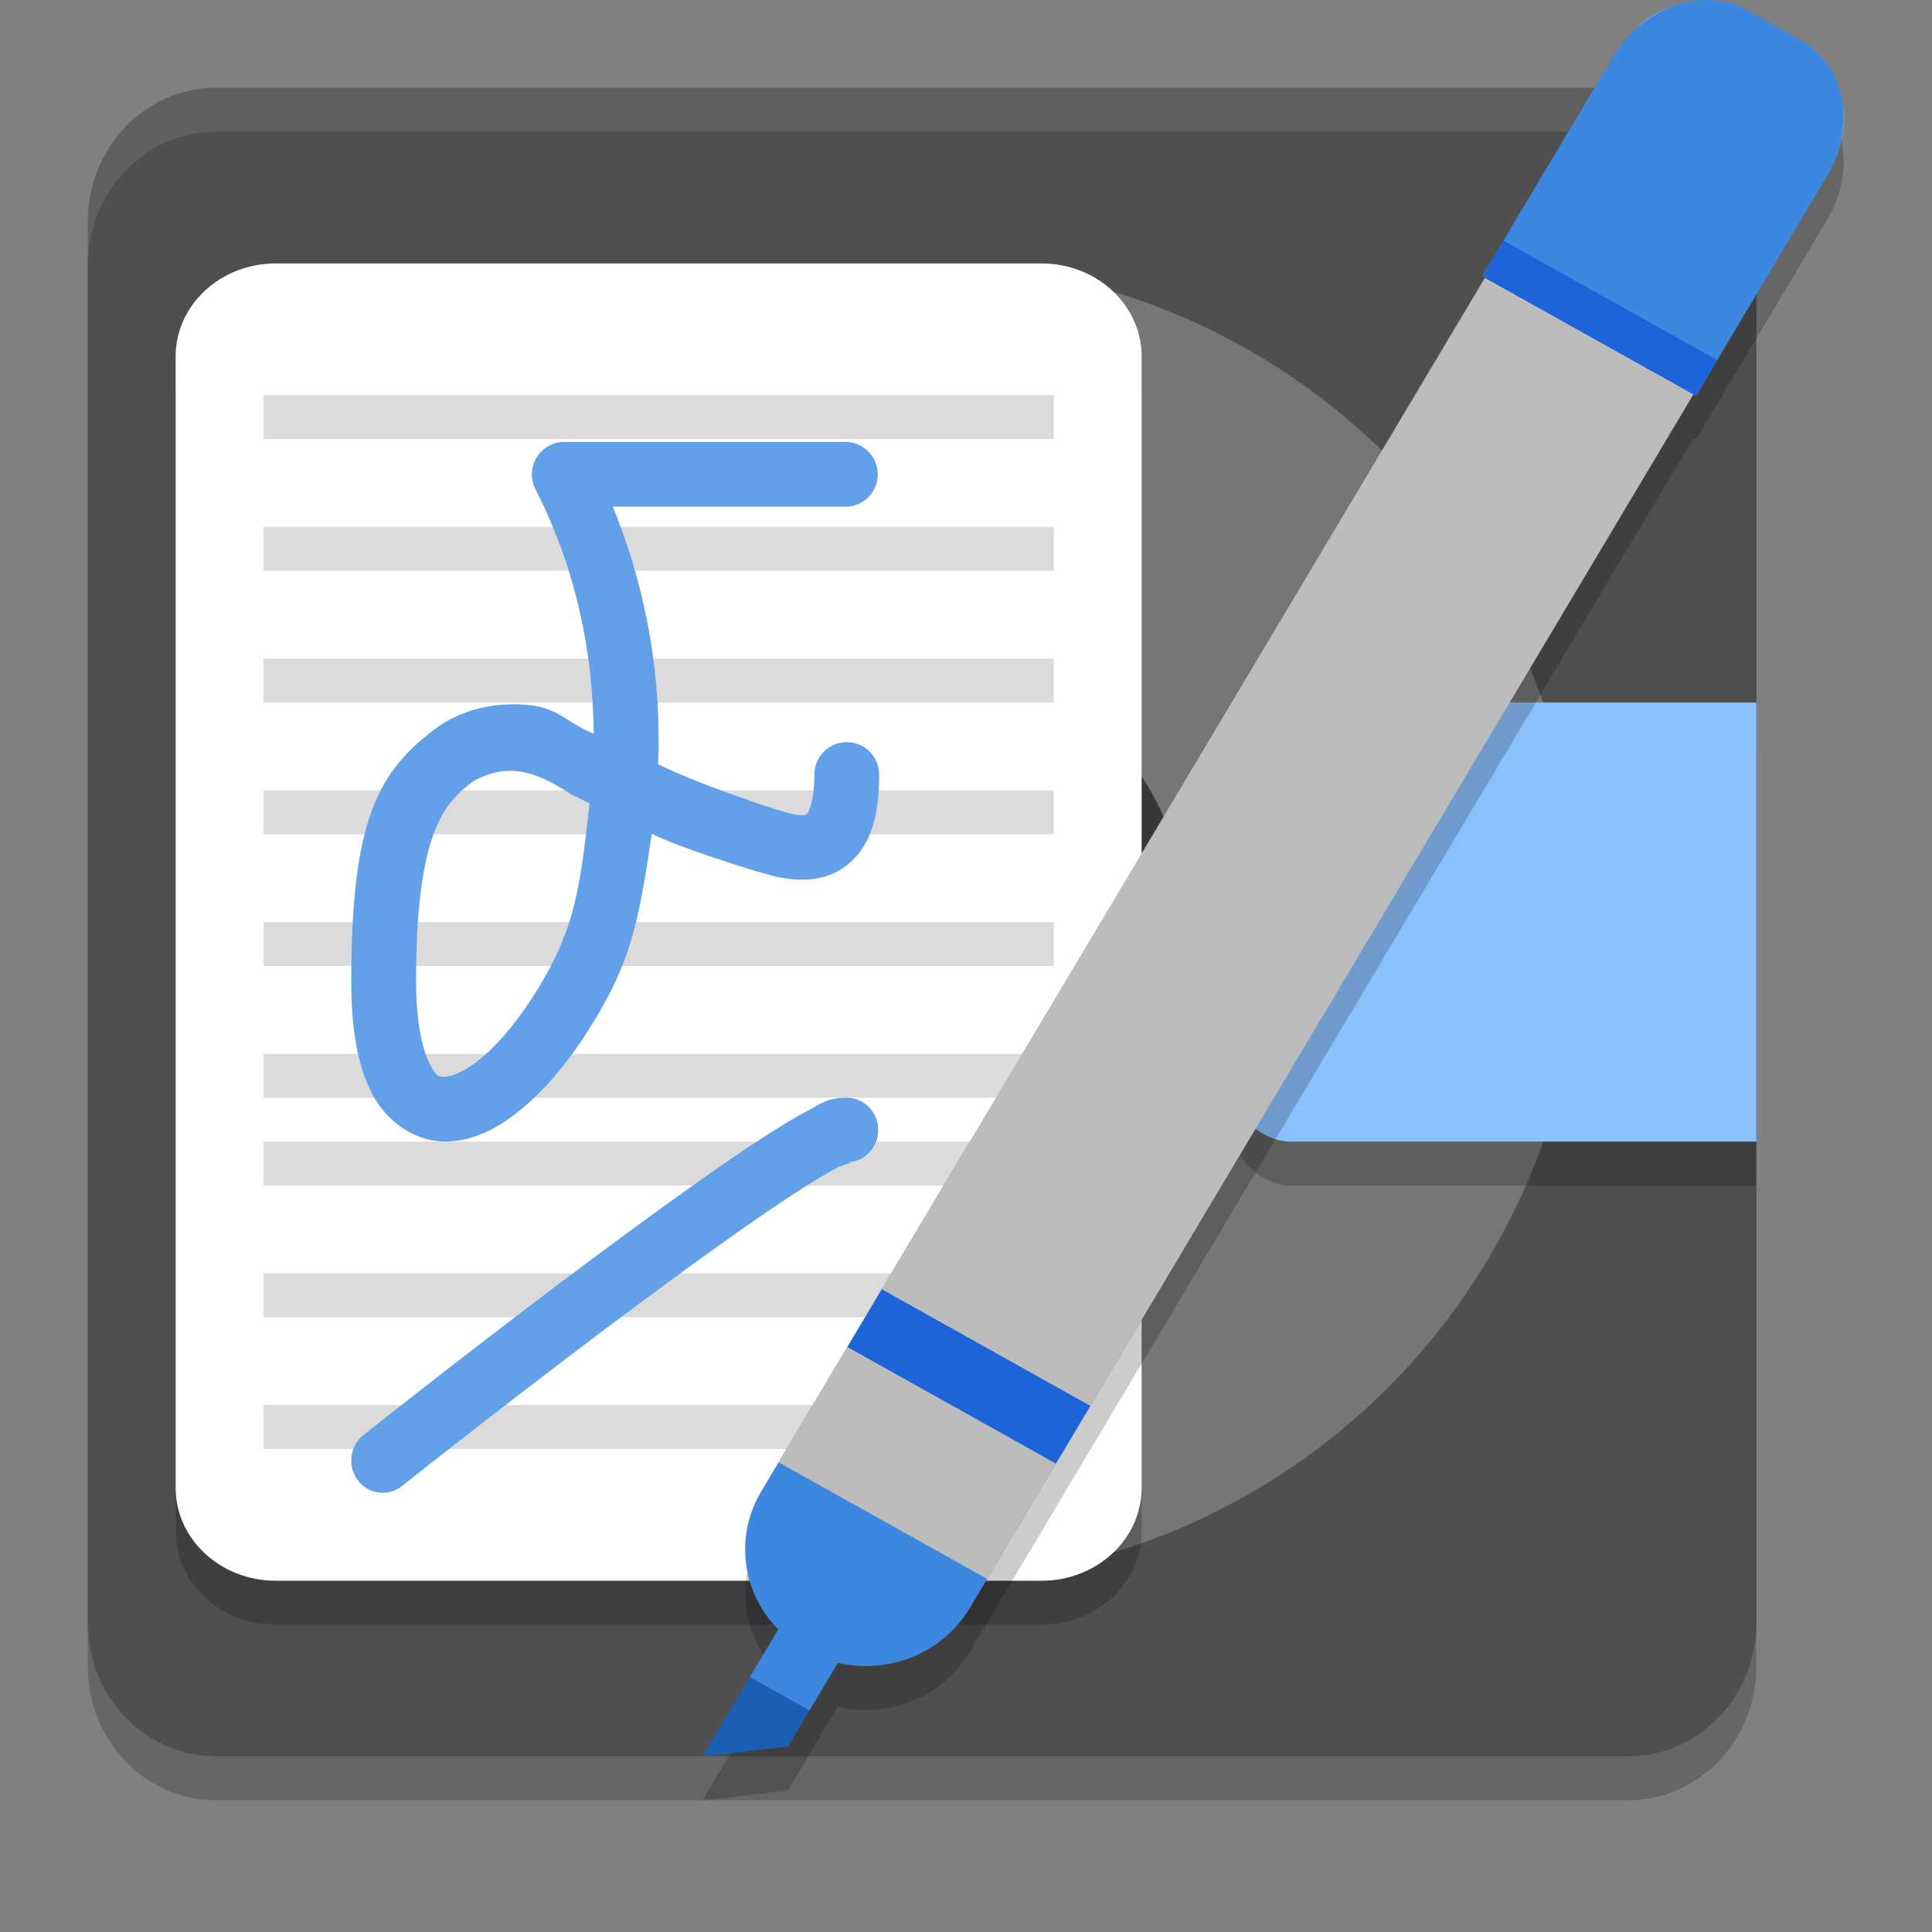 <svg xmlns="http://www.w3.org/2000/svg" width="22" height="22" version="1.1">
 <rect width="100%" height="100%" fill="#808080" stroke="none"/>
 <path style="opacity:0.2" d="M 18.538,1.5 H 2.462 C 1.654,1.5 1,2.181 1,3.02 v 15.96 c 0,0.839 0.654,1.52 1.462,1.52 H 18.538 C 19.346,20.5 20,19.819 20,18.98 V 3.02 C 20,2.181 19.346,1.5 18.538,1.5 Z m 0,0"/>
 <path style="fill:#4f4f4f" d="M 18.538,1 H 2.462 C 1.654,1 1,1.681 1,2.52 V 18.48 C 1,19.319 1.654,20 2.462,20 H 18.538 C 19.346,20 20,19.319 20,18.48 V 2.52 C 20,1.681 19.346,1 18.538,1 Z m 0,0"/>
 <path style="opacity:0.1;fill:#ffffff" d="M 2.462,1 C 1.655,1 1,1.68 1,2.52 v 0.5 C 1,2.18 1.655,1.5 2.462,1.5 H 18.538 C 19.345,1.5 20,2.18 20,3.02 v -0.5 C 20,1.68 19.345,1 18.538,1 Z"/>
 <path style="fill:#767676" d="M 3,10.5 C 3,6.358 6.358,3 10.5,3 14.642,3 18,6.358 18,10.5 18,14.642 14.642,18 10.5,18 6.358,18 3,14.642 3,10.5 Z m 0,0"/>
 <path style="opacity:0.2" d="m 3.138,3.5 h 8.724 C 12.49,3.5 13,3.974 13,4.559 V 17.441 C 13,18.026 12.49,18.5 11.862,18.5 H 3.138 C 2.51,18.5 2,18.026 2,17.441 V 4.559 C 2,3.974 2.51,3.5 3.138,3.5 Z m 0,0"/>
 <path style="fill:#373639" d="m 10.5,7.5 c 1.657,0 3,1.343 3,3 0,1.657 -1.343,3 -3,3 -1.657,0 -3,-1.343 -3,-3 0,-1.657 1.343,-3 3,-3 z m 0,0"/>
 <path style="opacity:0.2" d="M 14,9.3 C 14,8.858 14.316,8.5 14.706,8.5 H 20 v 5 H 14.706 C 14.316,13.5 14,13.142 14,12.7 Z m 0,0"/>
 <path style="fill:#8bc0ff" d="M 14,8.8 C 14,8.358 14.316,8 14.706,8 H 20 v 5 H 14.706 C 14.316,13 14,12.642 14,12.2 Z m 0,0"/>
 <path style="fill:#ffffff" d="m 3.138,3 h 8.724 C 12.49,3 13,3.474 13,4.059 V 16.941 C 13,17.526 12.49,18 11.862,18 H 3.138 C 2.51,18 2,17.526 2,16.941 V 4.059 C 2,3.474 2.51,3 3.138,3 Z m 0,0"/>
 <path style="fill:none;stroke:#dbdbdb;stroke-width:0.5" d="m 3,4.75 h 9"/>
 <path style="fill:none;stroke:#dbdbdb;stroke-width:0.5" d="m 3,6.25 h 9"/>
 <path style="fill:none;stroke:#dbdbdb;stroke-width:0.5" d="m 3,7.75 h 9"/>
 <path style="fill:none;stroke:#dbdbdb;stroke-width:0.5" d="m 3,9.25 h 9"/>
 <path style="fill:none;stroke:#dbdbdb;stroke-width:0.5" d="m 3,10.75 h 9"/>
 <path style="fill:none;stroke:#dbdbdb;stroke-width:0.5" d="m 3,12.25 h 9"/>
 <path style="fill:none;stroke:#dbdbdb;stroke-width:0.5" d="m 3,13.25 h 9"/>
 <path style="fill:none;stroke:#dbdbdb;stroke-width:0.5" d="m 3,14.75 h 9"/>
 <path style="fill:none;stroke:#dbdbdb;stroke-width:0.5" d="m 3,16.25 h 9"/>
 <path fill="#62a0ea" d="m 6.425,5.032 c -0.128,0 -0.247,0.067 -0.314,0.177 C 6.044,5.317 6.038,5.454 6.096,5.568 6.57,6.497 6.753,7.453 6.761,8.355 6.437,8.219 6.352,8.056 6.005,8.027 5.644,7.996 5.257,8.068 4.937,8.313 4.298,8.803 4,9.353 4,11.172 c 0,0.554 0.072,0.973 0.245,1.297 0.172,0.323 0.508,0.54 0.844,0.53 0.337,-0.009 0.633,-0.18 0.909,-0.421 0.276,-0.241 0.536,-0.568 0.774,-0.963 0.414,-0.69 0.499,-1.103 0.65,-2.121 0.298,0.15 1.043,0.388 1.329,0.467 0.289,0.079 0.636,0.104 0.908,-0.121 0.272,-0.225 0.352,-0.579 0.352,-1.02 0,-0.204 -0.165,-0.369 -0.369,-0.369 -0.204,0 -0.369,0.165 -0.369,0.369 0,0.342 -0.079,0.447 -0.084,0.452 -0.006,0.004 -0.055,0.03 -0.241,-0.022 C 8.709,9.185 7.893,8.901 7.495,8.703 7.532,7.763 7.384,6.765 6.978,5.77 h 2.648 c 0.204,0 0.369,-0.165 0.369,-0.369 0,-0.204 -0.165,-0.369 -0.369,-0.369 z m 0.086,4.017 c 0.067,0.029 0.135,0.068 0.203,0.099 -0.113,1.02 -0.181,1.435 -0.574,2.087 -0.206,0.343 -0.429,0.613 -0.627,0.787 -0.199,0.174 -0.37,0.237 -0.443,0.239 -0.074,0.002 -0.094,0.009 -0.174,-0.141 C 4.816,11.971 4.738,11.656 4.738,11.172 4.738,9.441 5.074,9.138 5.386,8.898 5.848,8.635 6.203,8.856 6.511,9.049 Z"/>
 <path fill="#62a0ea" d="m 9.642,12.5 c -0.224,0 -0.301,0.072 -0.451,0.151 -0.15,0.08 -0.325,0.187 -0.526,0.317 -0.402,0.262 -0.904,0.618 -1.441,1.012 -1.076,0.788 -2.291,1.731 -3.085,2.361 -0.157,0.124 -0.185,0.355 -0.064,0.516 0.121,0.16 0.346,0.189 0.502,0.065 0.788,-0.625 2,-1.565 3.064,-2.345 0.531,-0.39 1.026,-0.74 1.408,-0.988 0.191,-0.125 0.354,-0.223 0.472,-0.286 0.118,-0.062 0.236,-0.069 0.12,-0.069 C 9.84,13.235 10,13.07 10,12.867 10,12.664 9.84,12.5 9.642,12.5 Z m 0,0"/>
 <path style="opacity:0.2" d="m 19.391,0.5 c -0.152,0.006 -0.307,0.048 -0.451,0.117 -0.021,0.009 -0.041,0.019 -0.061,0.029 -0.009,0.005 -0.017,0.011 -0.025,0.016 -0.052,0.029 -0.102,0.063 -0.148,0.102 -0.128,0.1 -0.242,0.226 -0.332,0.377 l -0.264,0.443 -0.988,1.656 -0.242,0.406 0.031,0.018 -5.889,9.873 c 0,0 -0.002,0.002 -0.002,0.002 l -0.205,0.342 -0.773,1.299 -0.068,0.115 -0.52,0.871 -0.588,0.986 -0.195,0.328 c -0.312,0.522 -0.216,1.161 0.191,1.576 l -0.125,0.211 L 8.539,19.598 8,20.5 8.973,20.387 9.217,19.977 9.539,19.436 c 0.575,0.134 1.194,-0.105 1.506,-0.627 l 0.195,-0.33 0.588,-0.984 0.195,-0.328 0.195,-0.33 0.197,-0.328 6.867,-11.516 0.029,0.016 0.242,-0.406 0.988,-1.656 0.264,-0.443 c 0.09,-0.15 0.146,-0.308 0.172,-0.465 0.019,-0.094 0.024,-0.188 0.014,-0.281 C 20.968,1.423 20.802,1.124 20.51,0.961 L 19.9,0.619 C 19.742,0.531 19.567,0.493 19.391,0.5 Z"/>
 <path fill="#1a5fb4" d="M 8.734,18.768 9.658,18.737 8.973,19.887 8,20 Z m 0,0"/>
 <path style="fill:#3e87e1" d="m 12.893,12.552 c -0.658,-0.368 -1.493,-0.151 -1.873,0.486 l -2.35,3.942 c -0.312,0.522 -0.216,1.161 0.192,1.576 l -0.323,0.54 0.678,0.38 0.323,-0.541 c 0.575,0.134 1.194,-0.105 1.505,-0.627 l 2.35,-3.942 c 0.38,-0.637 0.156,-1.446 -0.502,-1.814 z m 0,0"/>
 <path style="fill:#bcbcbc" d="M 19.831,0.159 C 19.361,-0.104 18.764,0.051 18.493,0.506 L 18.004,1.327 9.453,15.666 8.866,16.652 11.241,17.979 11.828,16.994 20.378,2.655 20.868,1.833 c 0.271,-0.455 0.111,-1.032 -0.359,-1.295 z m 0,0"/>
 <path style="fill:#1c64d8" d="m 10.041,14.681 2.375,1.328 -0.392,0.657 -2.374,-1.327 z m 0,0"/>
 <path style="fill:#3e87e1" d="M 19.9,0.12 C 19.394,-0.162 18.713,0.07 18.372,0.641 l -0.264,0.442 -1.23,2.063 0.913,0.51 0.609,0.34 0.913,0.51 1.23,-2.063 0.264,-0.442 C 21.147,1.432 21.015,0.744 20.509,0.46 Z m 0,0"/>
 <path style="fill:#1c64d8" d="m 17.121,2.74 2.435,1.361 -0.242,0.407 -2.435,-1.361 z m 0,0"/>
</svg>
